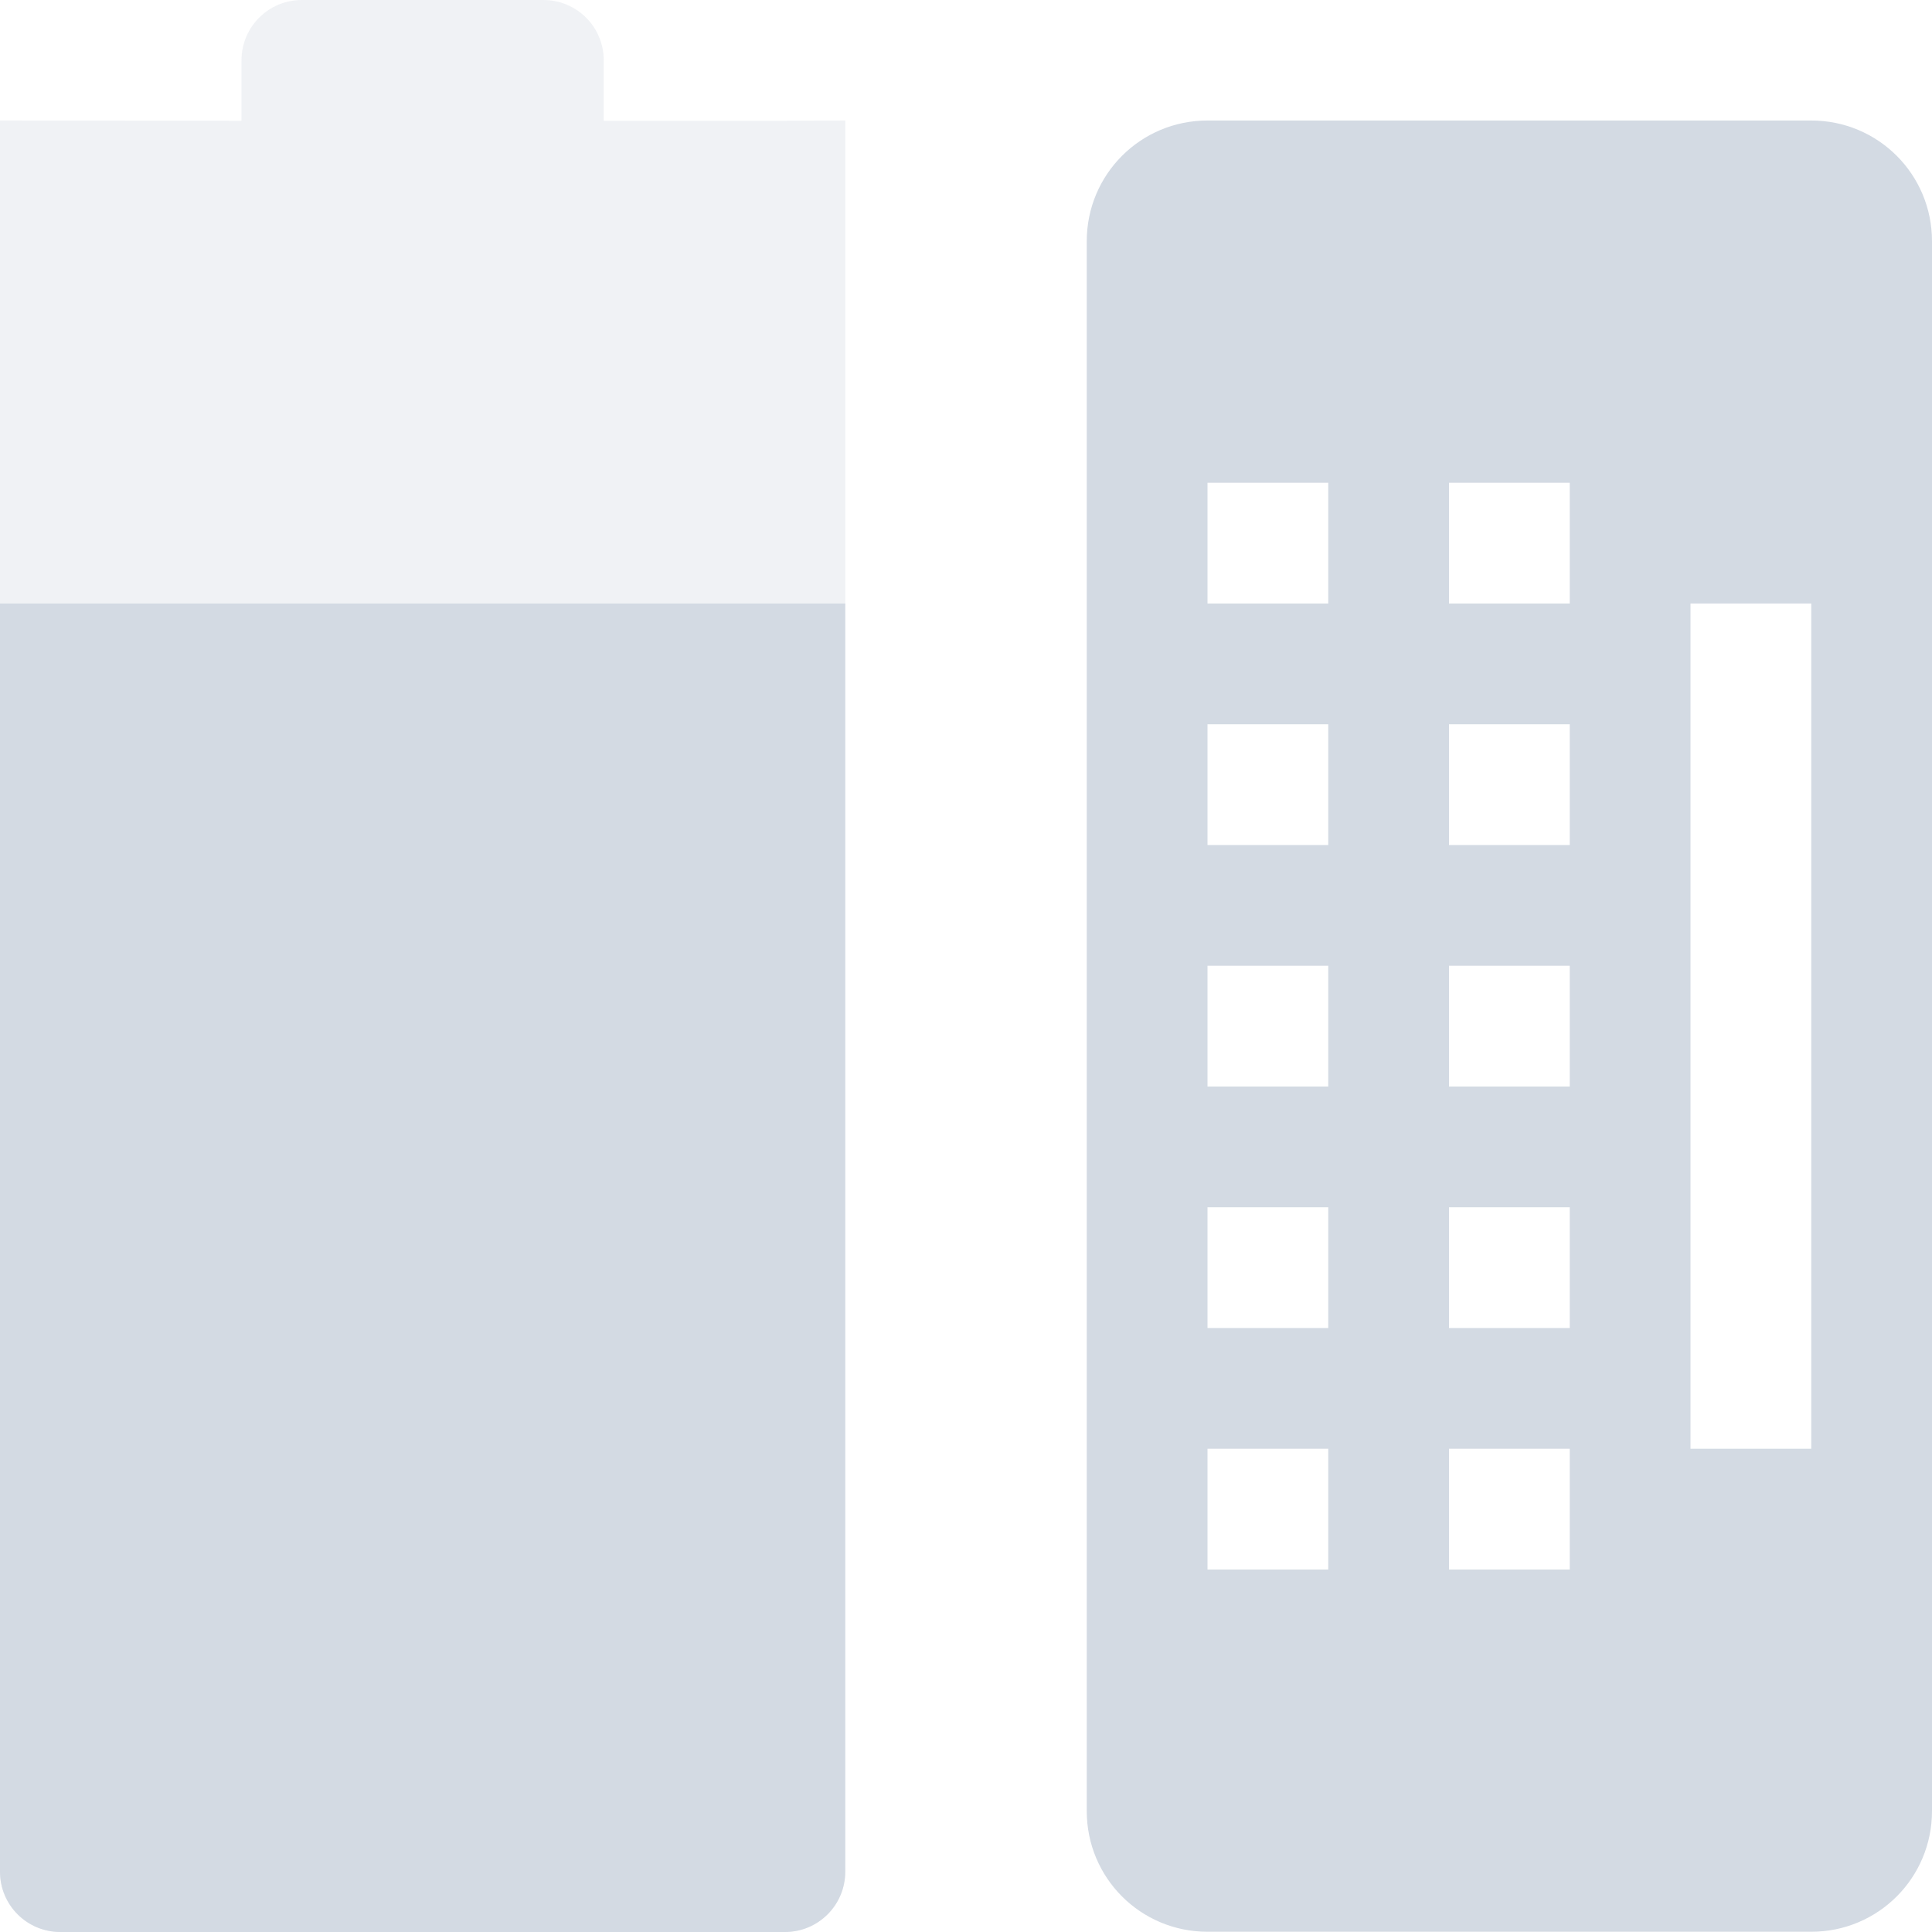 <?xml version="1.0" encoding="UTF-8" standalone="no"?>
<svg xmlns="http://www.w3.org/2000/svg" viewBox="0 0 16 16">
  <defs>
    <style type="text/css" id="current-color-scheme">
      .ColorScheme-Text {
        color:#d3dae3;
      }
      </style>
  </defs>
  <path style="fill:currentColor;opacity:1" 
        class="ColorScheme-Text" 
        d="M 10 0.998 C 9.446 0.998 9 1.444 9 1.998 L 9 14.998 C 9 15.552 9.446 15.998 10 15.998 L 15 15.998 C 15.554 15.998 16 15.552 16 14.998 L 16 1.998 C 16 1.444 15.554 0.998 15 0.998 L 10 0.998 z M 10 3.998 L 11 3.998 L 11 4.998 L 10 4.998 L 10 3.998 z M 12 3.998 L 13 3.998 L 13 4.998 L 12 4.998 L 12 3.998 z M 0 4.998 L 0 15.5 C 0 15.777 0.223 16 0.5 16 L 6.5 16 C 6.777 16 7 15.777 7 15.5 L 7 4.998 L 0 4.998 z M 14 4.998 L 15 4.998 L 15 11.998 L 14 11.998 L 14 4.998 z M 10 5.998 L 11 5.998 L 11 6.998 L 10 6.998 L 10 5.998 z M 12 5.998 L 13 5.998 L 13 6.998 L 12 6.998 L 12 5.998 z M 10 7.998 L 11 7.998 L 11 8.998 L 10 8.998 L 10 7.998 z M 12 7.998 L 13 7.998 L 13 8.998 L 12 8.998 L 12 7.998 z M 10 9.998 L 11 9.998 L 11 10.998 L 10 10.998 L 10 9.998 z M 12 9.998 L 13 9.998 L 13 10.998 L 12 10.998 L 12 9.998 z M 10 11.998 L 11 11.998 L 11 12.998 L 10 12.998 L 10 11.998 z M 12 11.998 L 13 11.998 L 13 12.998 L 12 12.998 L 12 11.998 z "
        />
  <path style="fill:currentColor;opacity:0.35" 
        class="ColorScheme-Text" 
        d="M 2.5 0 C 2.223 0 2 0.223 2 0.5 L 2 1 L 0 0.998 L 0 15.5 C 0 15.777 0.223 16 0.5 16 L 6.5 16 C 6.777 16 7 15.777 7 15.5 L 7 0.998 L 6.5 1 L 5 1 L 5 0.5 C 5 0.223 4.777 0 4.5 0 L 2.5 0 z "
        />
</svg>
